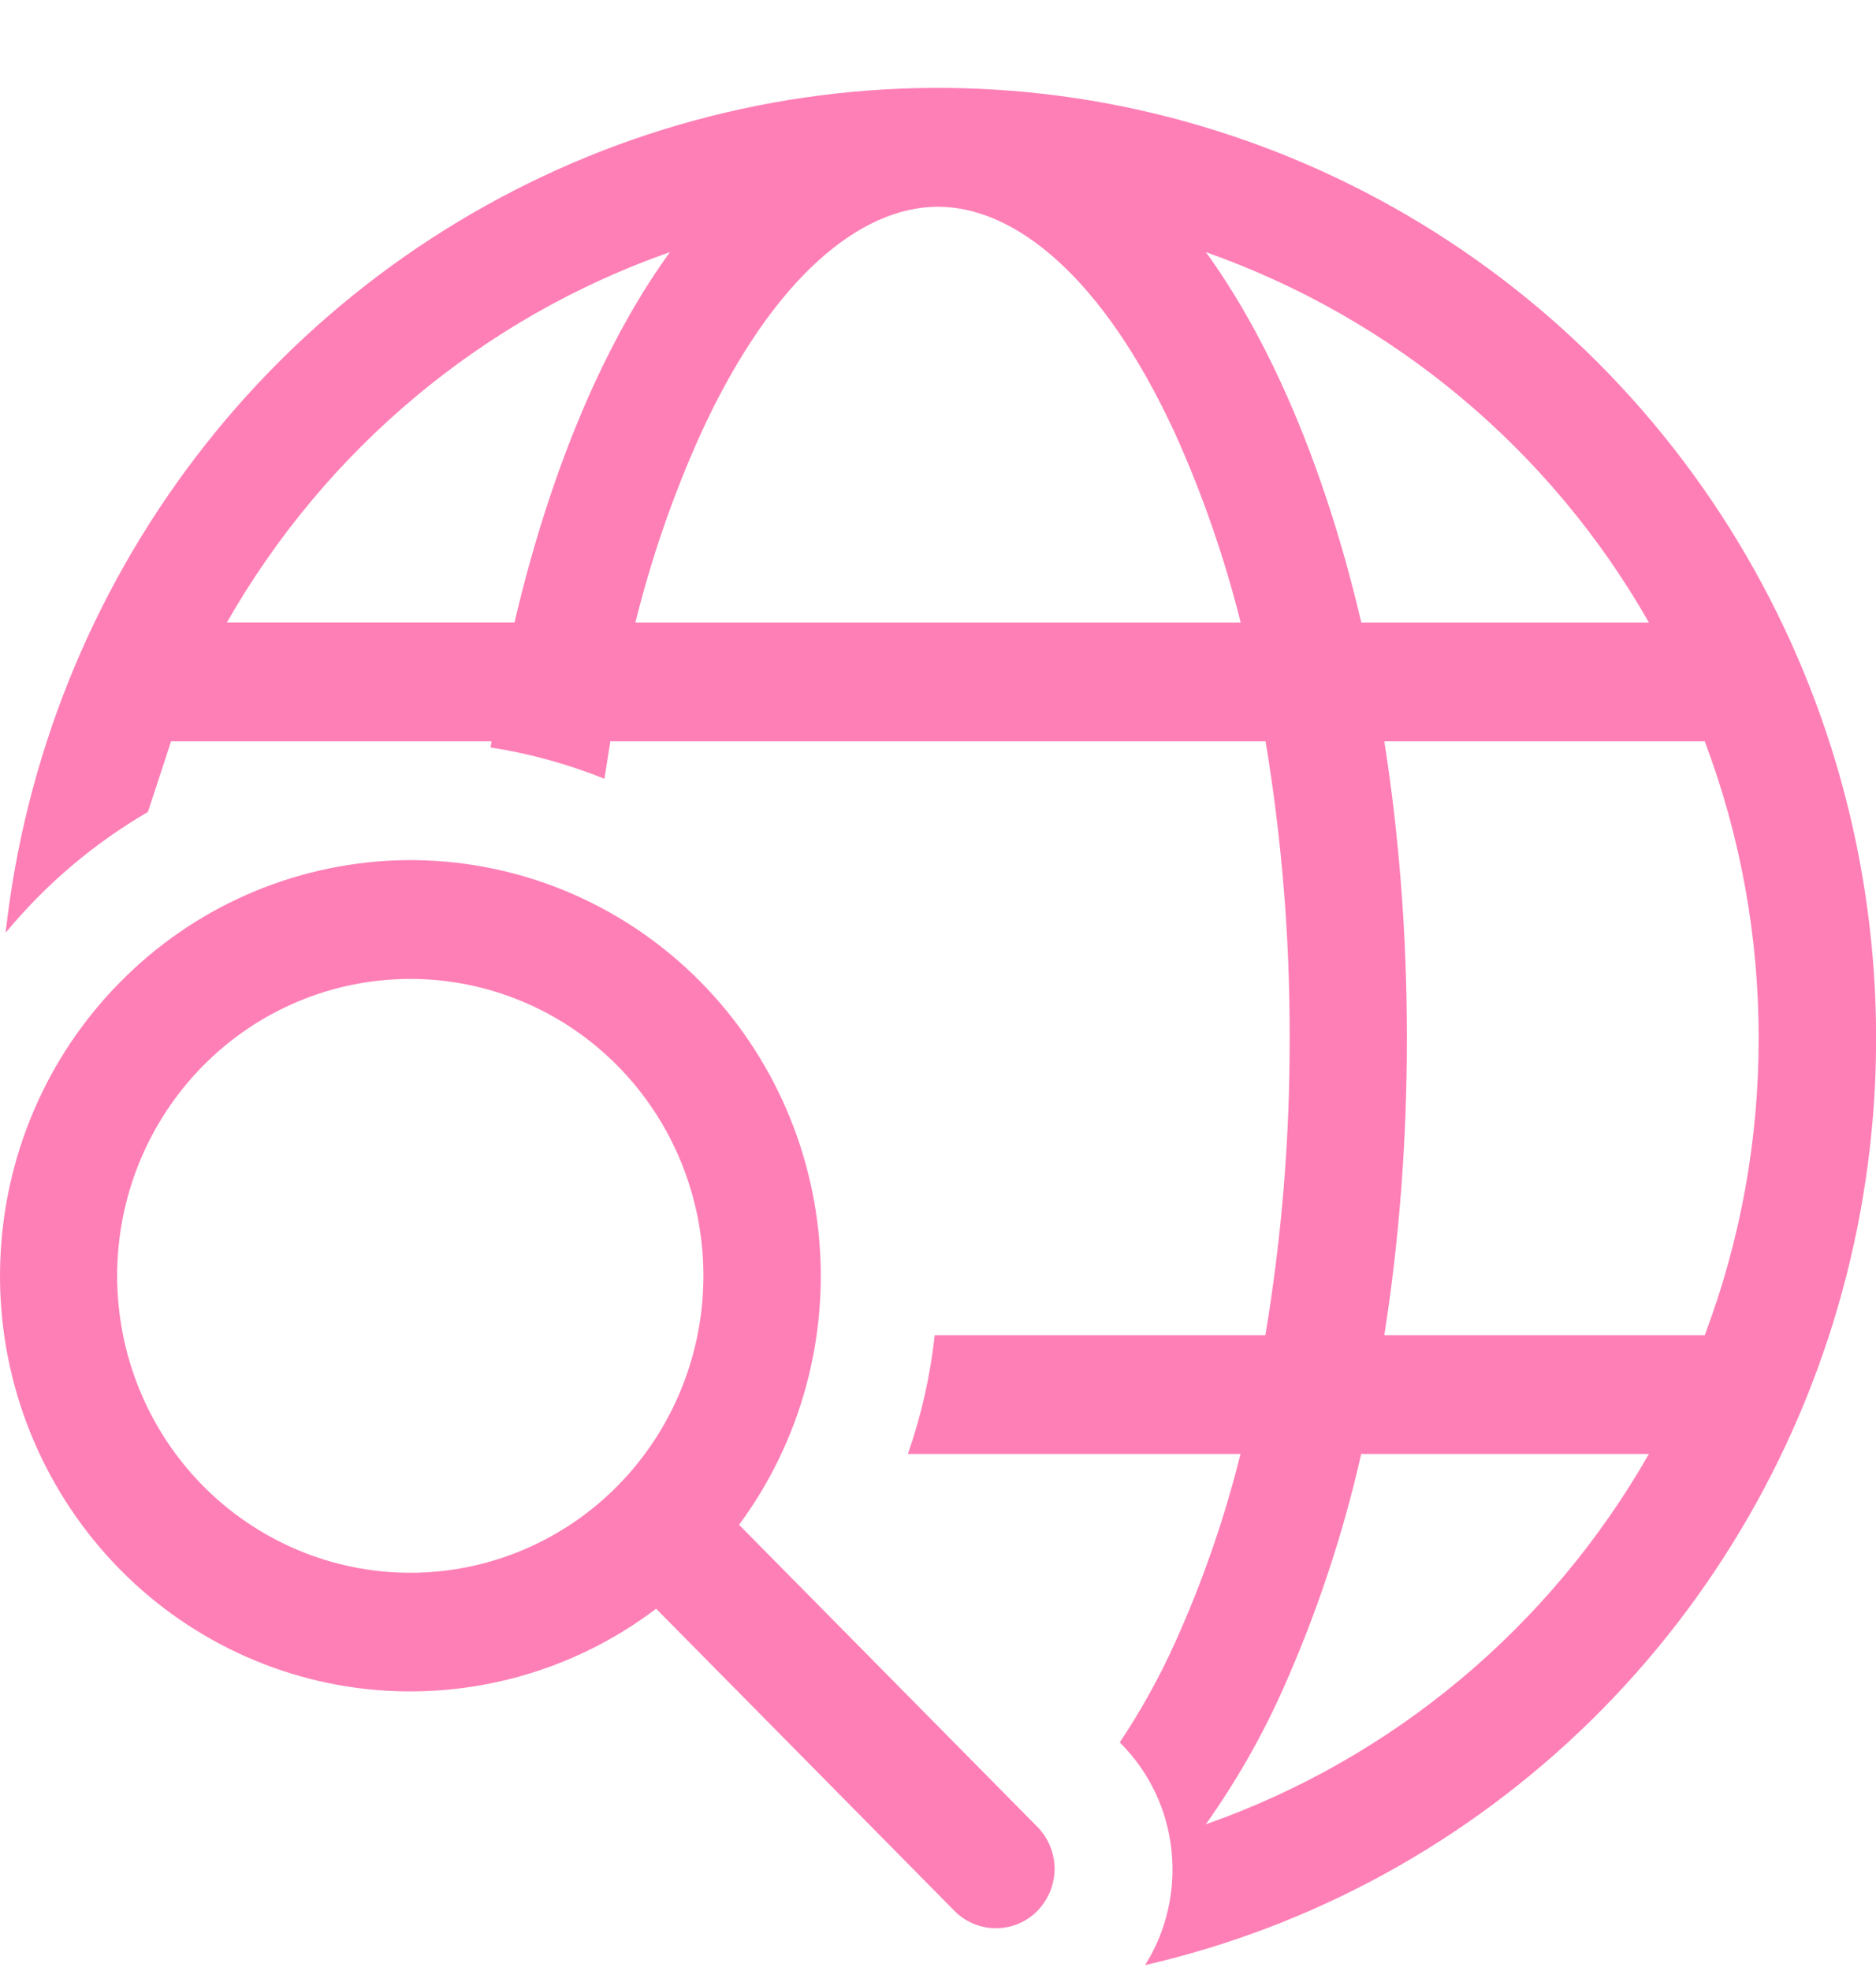 <svg width="20" height="21" viewBox="0 0 20 21" fill="none" xmlns="http://www.w3.org/2000/svg">
<path d="M0.06 9.938C0.264 8.091 0.967 6.336 2.09 4.866C3.209 3.399 4.711 2.27 6.43 1.603C8.144 0.94 10.008 0.767 11.814 1.104C13.619 1.442 15.299 2.276 16.668 3.514C18.037 4.753 19.042 6.351 19.573 8.129C20.104 9.908 20.142 11.802 19.682 13.601C19.222 15.399 18.28 17.037 16.962 18.331C15.643 19.625 13.999 20.526 12.208 20.937C12.437 20.573 12.535 20.141 12.489 19.711C12.443 19.281 12.253 18.882 11.95 18.577L11.938 18.564C12.162 18.228 12.359 17.874 12.525 17.506C12.819 16.857 13.053 16.183 13.225 15.491H9.679C9.822 15.081 9.918 14.657 9.965 14.226H13.49C13.665 13.18 13.751 12.122 13.749 11.062C13.752 10.002 13.666 8.944 13.492 7.898H6.507L6.444 8.297C6.053 8.141 5.647 8.028 5.23 7.964L5.24 7.898H1.824L1.577 8.651C0.999 8.987 0.486 9.423 0.06 9.938ZM12.527 4.618C11.758 2.949 10.82 2.203 9.999 2.203C9.178 2.203 8.24 2.949 7.472 4.618C7.179 5.267 6.945 5.941 6.774 6.633H13.227C13.054 5.942 12.82 5.267 12.527 4.618ZM5.485 6.632C5.705 5.692 5.994 4.832 6.339 4.082C6.572 3.577 6.84 3.103 7.142 2.686C5.15 3.384 3.474 4.784 2.419 6.632H5.485ZM17.579 15.491H14.512C14.313 16.368 14.027 17.222 13.658 18.041C13.436 18.531 13.167 18.998 12.855 19.437C14.847 18.738 16.524 17.338 17.579 15.491ZM14.758 14.226H18.174C18.556 13.215 18.75 12.143 18.749 11.062C18.75 9.981 18.556 8.909 18.174 7.898H14.758C14.915 8.896 14.999 9.961 14.999 11.062C14.999 12.163 14.915 13.228 14.758 14.226ZM17.579 6.633C16.531 4.792 14.854 3.391 12.857 2.687C13.158 3.104 13.427 3.578 13.659 4.083C14.004 4.833 14.293 5.693 14.513 6.633H17.579ZM7.879 16.246C8.542 15.35 8.844 14.232 8.725 13.118C8.607 12.005 8.075 10.978 7.24 10.246C6.405 9.513 5.325 9.127 4.219 9.167C3.111 9.209 2.061 9.672 1.283 10.462C0.499 11.252 0.043 12.315 0.003 13.433C-0.038 14.55 0.342 15.642 1.068 16.492C1.792 17.338 2.805 17.876 3.905 17.996C5.007 18.115 6.113 17.809 6.995 17.14L10.183 20.367C10.3 20.482 10.459 20.546 10.623 20.544C10.787 20.543 10.944 20.477 11.059 20.36C11.175 20.241 11.241 20.083 11.243 19.917C11.244 19.752 11.181 19.592 11.067 19.472L7.879 16.246ZM7.499 13.593C7.499 14.432 7.17 15.237 6.584 15.831C5.998 16.424 5.203 16.757 4.374 16.757C3.545 16.757 2.75 16.423 2.164 15.831C1.578 15.238 1.249 14.433 1.249 13.593C1.249 12.753 1.578 11.95 2.164 11.356C2.75 10.762 3.545 10.43 4.374 10.43C5.203 10.43 5.998 10.763 6.584 11.356C7.17 11.948 7.499 12.753 7.499 13.593Z" fill="#FE7FB6"/>
</svg>
